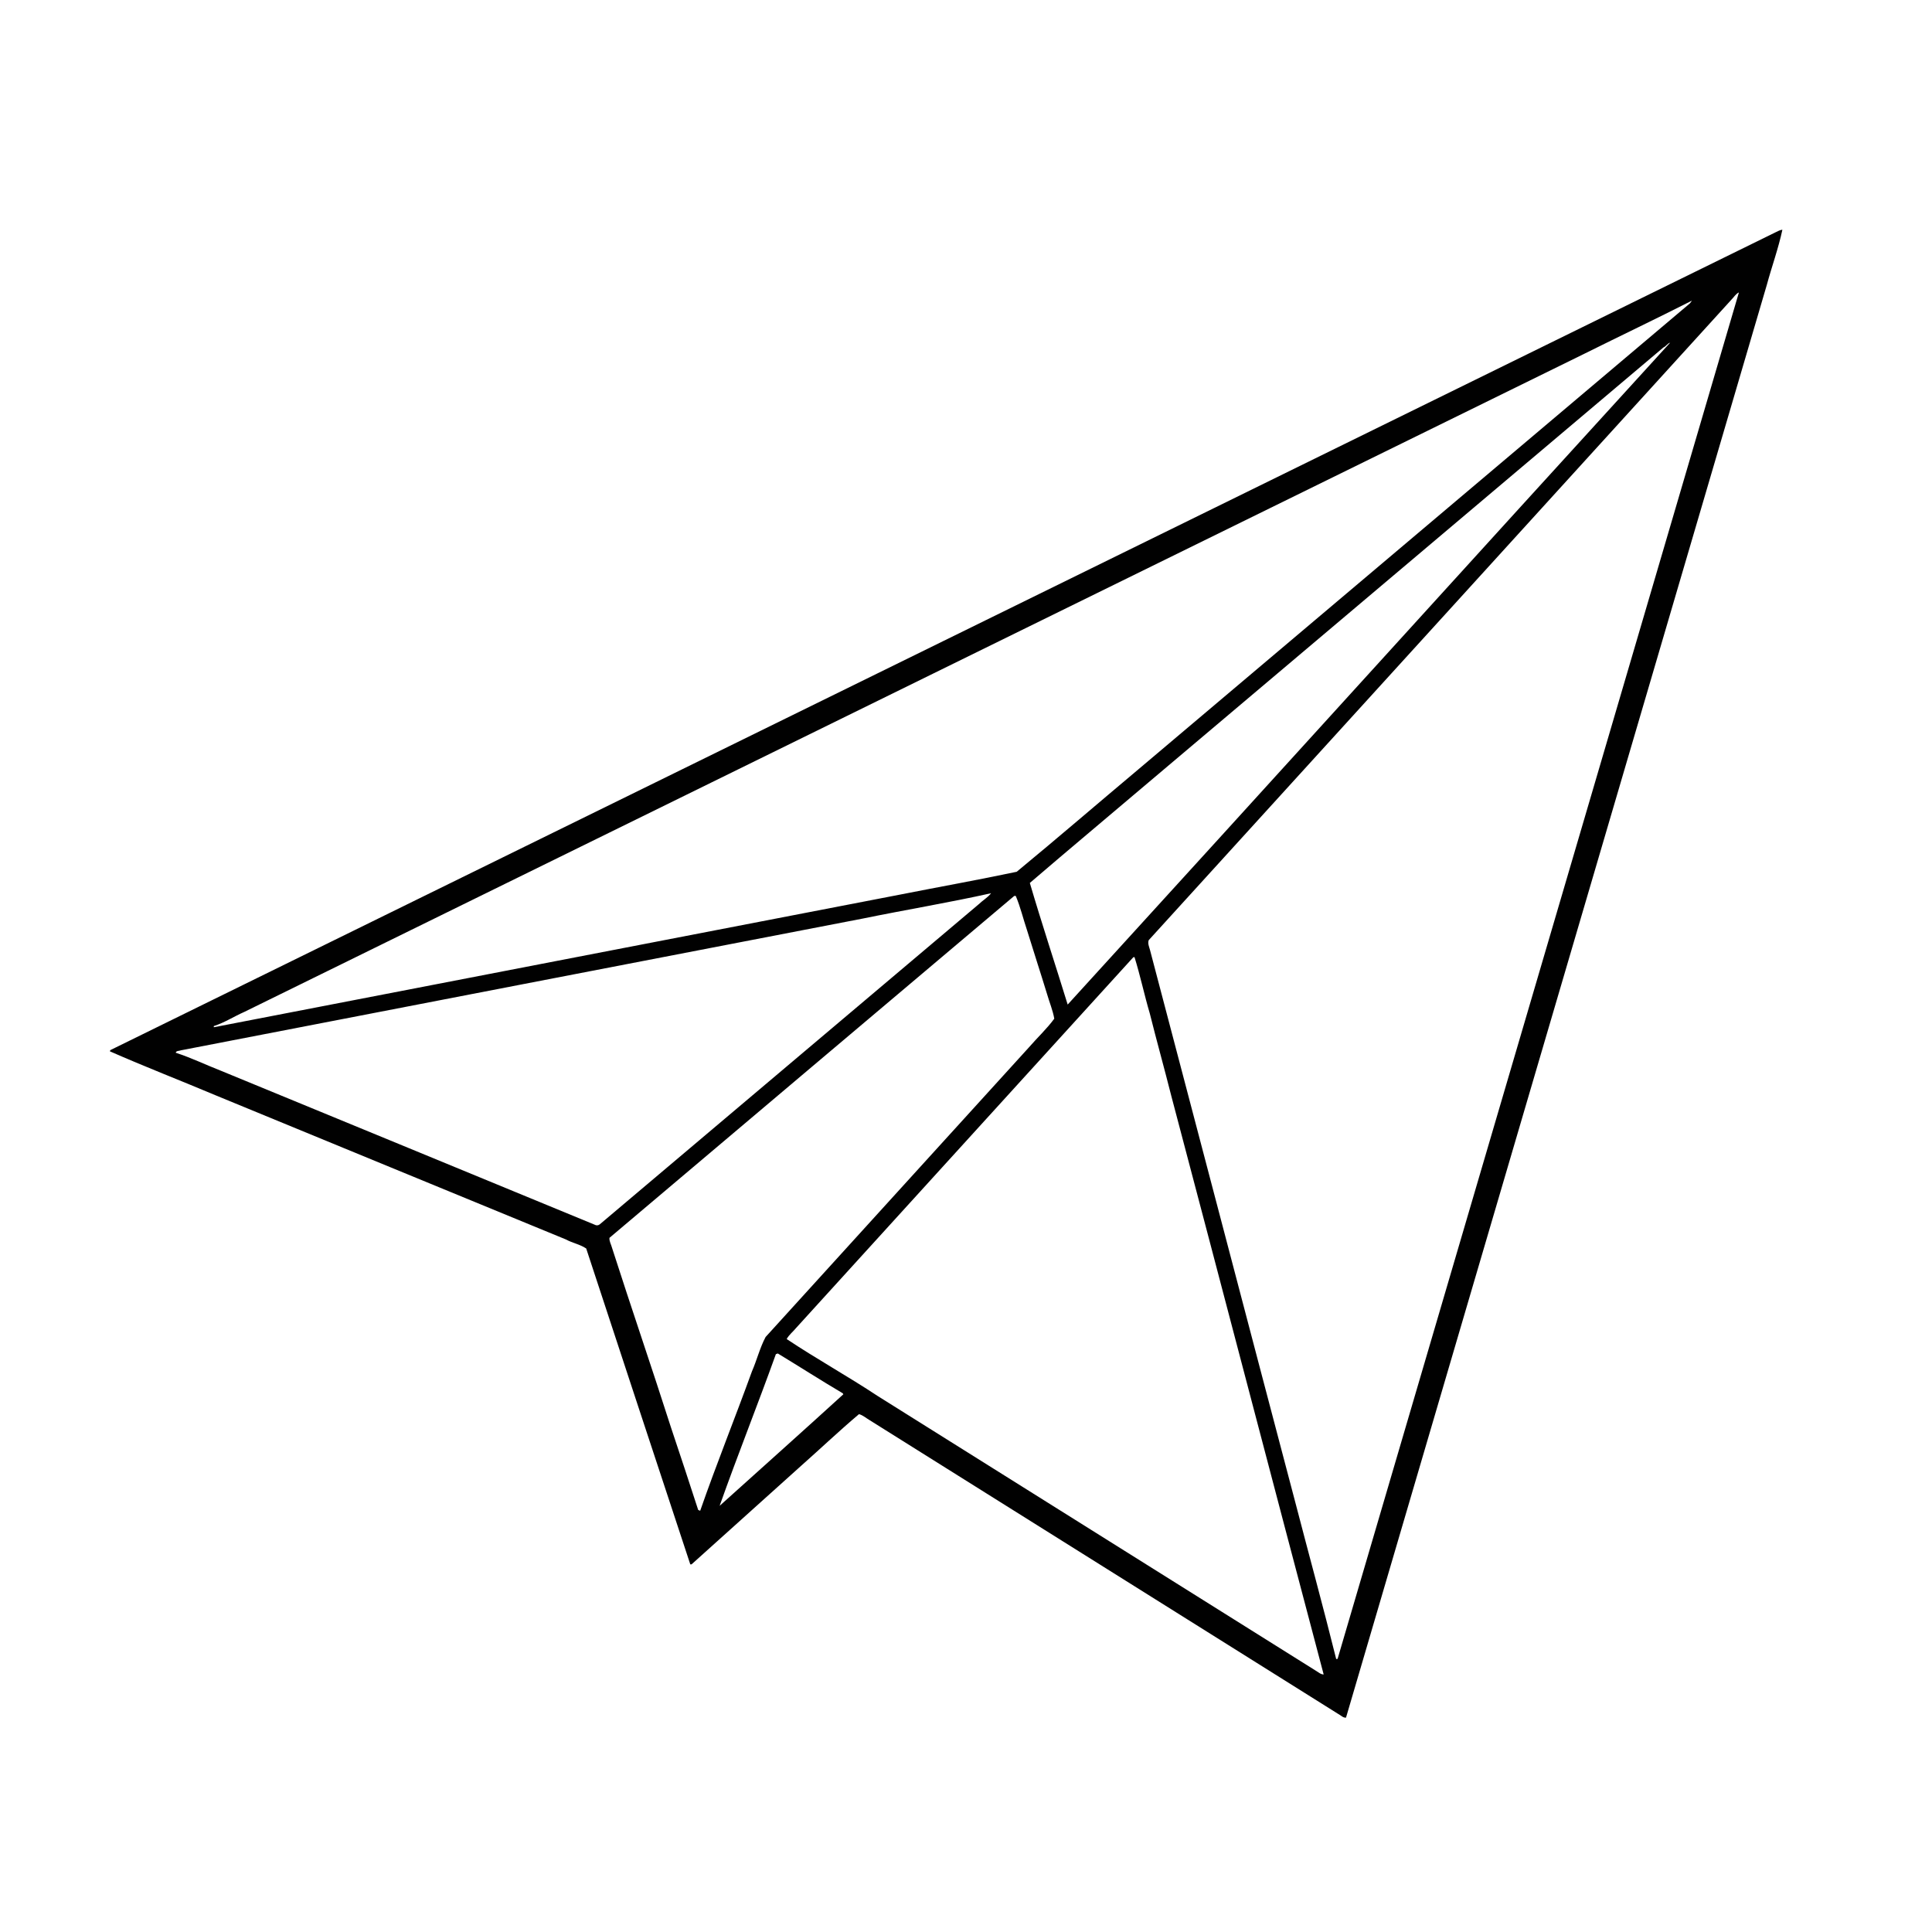 <svg xmlns="http://www.w3.org/2000/svg" width="650" height="650" viewBox="0 0 650 650"><path fill="#010101" d="M594.39 95.965c-47.175 160.63-94.35 321.274-141.543 481.922-1.024.084-1.762-.827-2.61-1.243-52.573-32.98-105.18-65.93-157.763-98.91-1.148-.664-2.172-1.627-3.478-1.958-6.61 5.58-12.92 11.574-19.407 17.32-12.318 11.05-24.602 22.152-36.924 33.21h-.428c-11.716-35.41-23.352-70.844-35.017-106.265-2.07-1.406-4.64-1.834-6.835-3.044-39.288-16.132-78.54-32.33-117.828-48.486-11.833-4.99-23.83-9.628-35.59-14.805l.146-.405c186.77-91.69 373.52-183.454 560.29-275.167.73-.315 1.434-.8 2.256-.827-1.348 6.292-3.58 12.425-5.27 18.66zm-11.916 4.896c-65.334 71.812-130.64 143.645-195.997 215.445-.405 1.085.13 2.217.416 3.263 16.336 61.907 32.524 123.85 48.864 185.745 4.575 17.617 9.403 35.19 13.792 52.853l.466-.056c45.01-153.243 89.997-306.498 135.023-459.73-1.093.495-1.723 1.66-2.566 2.48zM533.3 118.885C382.91 192.726 232.547 266.602 82.167 340.46c-3.443 1.51-6.634 3.606-10.23 4.75l-.01.394c76.954-14.912 153.936-29.738 230.89-44.627 13.07-2.583 26.204-4.924 39.236-7.676 13.746-11.33 27.262-22.984 40.913-34.44 61.867-52.274 123.735-104.548 185.61-156.817.173-.225.493-.67.657-.9-11.9 6.048-23.982 11.788-35.933 17.74zm26.322-1.975c-57.782 48.78-115.537 97.615-173.32 146.406-13.257 11.27-26.632 22.412-39.826 33.745 4.028 13.69 8.52 27.263 12.733 40.914 67.64-74.13 135.067-148.584 202.69-222.69-.893.246-1.394 1.254-2.278 1.625zM290.144 309.066c-76.424 14.726-152.837 29.53-229.262 44.3-.546.254-1.592.07-1.76.817 5.232 1.693 10.206 4.113 15.332 6.11 41.847 17.24 83.71 34.442 125.553 51.717.62.35 1.198.328 1.744-.066 42.52-35.895 85.012-71.82 127.534-107.722 1.323-1.294 3.022-2.228 4.153-3.702-14.354 3.197-28.882 5.593-43.293 8.547zm51.092-7.646c-45.41 38.32-90.802 76.69-136.193 115.043-.102 1.198.613 2.296.895 3.438 6.465 20.156 13.358 40.193 19.807 60.35 3.1 9.233 6.15 18.49 9.155 27.752.17.066.506.208.67.275 5.485-15.75 11.737-31.224 17.42-46.906 1.66-3.79 2.645-7.904 4.592-11.56 29.49-32.497 59.083-64.93 88.58-97.426 2.812-3.253 6.014-6.224 8.54-9.66-.483-2.804-1.62-5.477-2.408-8.21-2.205-7.23-4.568-14.41-6.786-21.642-1.282-3.805-2.2-7.748-3.764-11.44l-.508-.01zm40.053 20.635c-37.81 41.565-75.615 83.126-113.423 124.692-1.03 1.277-2.397 2.296-3.196 3.76 9.994 6.667 20.624 12.535 30.656 19.187 49.14 30.818 98.29 61.61 147.42 92.428.82.473 1.575 1.22 2.588 1.232-17.18-64.867-34.116-129.808-51.272-194.68-2.335-9.256-4.906-18.43-7.22-27.685-1.86-6.286-3.195-12.73-5.148-18.98l-.405.045zM261.035 455.592c-6.122 17.067-12.863 33.926-18.924 51.025 13.876-12.497 27.82-24.938 41.622-37.52l-.202-.344c-7.354-4.344-14.54-8.958-21.843-13.387-.176.052-.497.164-.654.226z"/></svg>